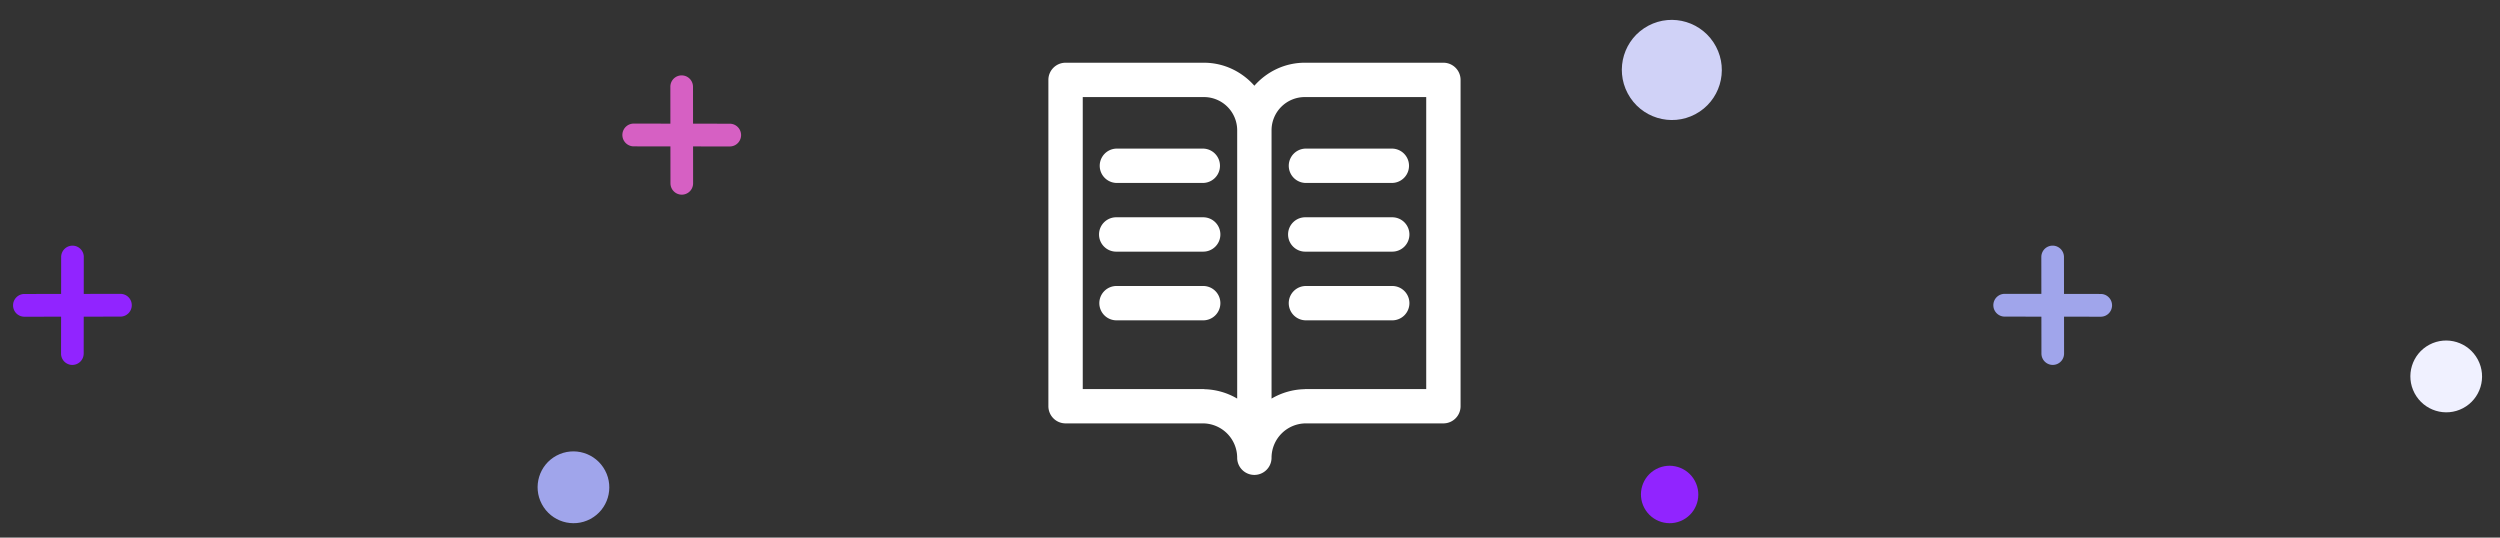 <svg width="279" height="60" xmlns="http://www.w3.org/2000/svg"><rect width="100%" height="100%" fill="#333333" stroke="none"/><g fill="none" fill-rule="evenodd"><ellipse fill="#D0D2F7" transform="rotate(152 186.576 7.807)" cx="186.576" cy="7.807" rx="5.576" ry="5.591"/><ellipse fill="#9124FF" transform="rotate(152 186.33 55.184)" cx="186.329" cy="55.184" rx="3.199" ry="3.207"/><ellipse fill="#A0A5EB" transform="rotate(152 63.998 54.382)" cx="63.998" cy="54.382" rx="3.998" ry="4.009"/><ellipse fill="#F0F1FF" transform="rotate(152 272.998 42.009)" cx="272.998" cy="42.009" rx="3.998" ry="4.009"/><path d="M234.443 35.345l-4.097-.004.004 4.117a1.262 1.262 0 01-2.156.895 1.272 1.272 0 01-.37-.898l-.005-4.117-4.097-.004a1.272 1.272 0 01-1.265-1.27c0-.703.563-1.27 1.262-1.27l4.097.005-.004-4.117c0-.702.563-1.269 1.262-1.268.699.001 1.264.569 1.265 1.271l.004 4.117 4.097.005c.7 0 1.264.568 1.265 1.27 0 .702-.563 1.27-1.262 1.268z" fill="#A0A5EB"/><path d="M9.35 28.682L9.347 32.8l4.097-.004c.7 0 1.263.566 1.262 1.268a1.272 1.272 0 01-1.264 1.27l-4.098.005-.004 4.117a1.272 1.272 0 01-1.265 1.271 1.262 1.262 0 01-1.262-1.268l.005-4.117-4.098.004a1.262 1.262 0 01-1.262-1.268c.001-.702.566-1.27 1.265-1.27l4.097-.005.005-4.117c0-.702.566-1.27 1.265-1.27.698-.002 1.262.565 1.262 1.267z" fill="#9124FF"/><path d="M81.443 16.345l-4.097-.004.004 4.117a1.262 1.262 0 01-2.156.895 1.272 1.272 0 01-.37-.898l-.005-4.117-4.097-.004a1.272 1.272 0 01-1.265-1.27c0-.703.563-1.27 1.262-1.27l4.097.005-.004-4.117c0-.702.563-1.269 1.262-1.268.699.001 1.264.569 1.265 1.271l.004 4.117 4.097.005c.7 0 1.264.568 1.265 1.27 0 .702-.563 1.27-1.262 1.268z" fill="#D660C3"/><g fill="#FFF"><path d="M161.083 47.25h-15.34a3.842 3.842 0 00-3.839 3.833 1.917 1.917 0 11-3.835 0 3.84 3.84 0 00-3.837-3.833h-15.313A1.917 1.917 0 01117 45.333V8.917c0-1.06.859-1.917 1.919-1.917h15.416l.013.002.014-.002c2.244 0 4.242 1.006 5.626 2.566C141.37 8.006 143.367 7 145.613 7c.01 0 .017.006.027.006.01 0 .017-.006.027-.006h15.416c1.058 0 1.917.857 1.917 1.917v36.416c0 1.06-.859 1.917-1.917 1.917zM138.07 14.538a3.71 3.71 0 00-3.707-3.705l-.014-.002-.013.002h-13.5v32.584h13.5c.036 0 .067.019.104.02a7.573 7.573 0 013.63 1.045V14.538zm21.096-3.705h-13.498c-.01 0-.017-.003-.027-.003-.01 0-.017.003-.027.003a3.71 3.71 0 00-3.709 3.705v29.946a7.591 7.591 0 013.684-1.052c.027-.002.05-.015.079-.015h13.498V10.833zm-15.342 23c0-1.06.859-1.916 1.919-1.916h9.587a1.917 1.917 0 110 3.833h-9.587a1.917 1.917 0 01-1.919-1.917zm11.506-5.75h-9.587a1.918 1.918 0 110-3.833h9.587a1.917 1.917 0 110 3.833zm0-7.666h-9.587a1.917 1.917 0 110-3.834h9.587a1.917 1.917 0 110 3.834zM124.646 35.75a1.917 1.917 0 110-3.833h9.587a1.917 1.917 0 110 3.833h-9.587zm9.587-7.667h-9.587a1.918 1.918 0 110-3.833h9.587a1.917 1.917 0 110 3.833zm0-7.666h-9.587a1.917 1.917 0 110-3.834h9.587a1.917 1.917 0 110 3.834z"/></g></g></svg>
